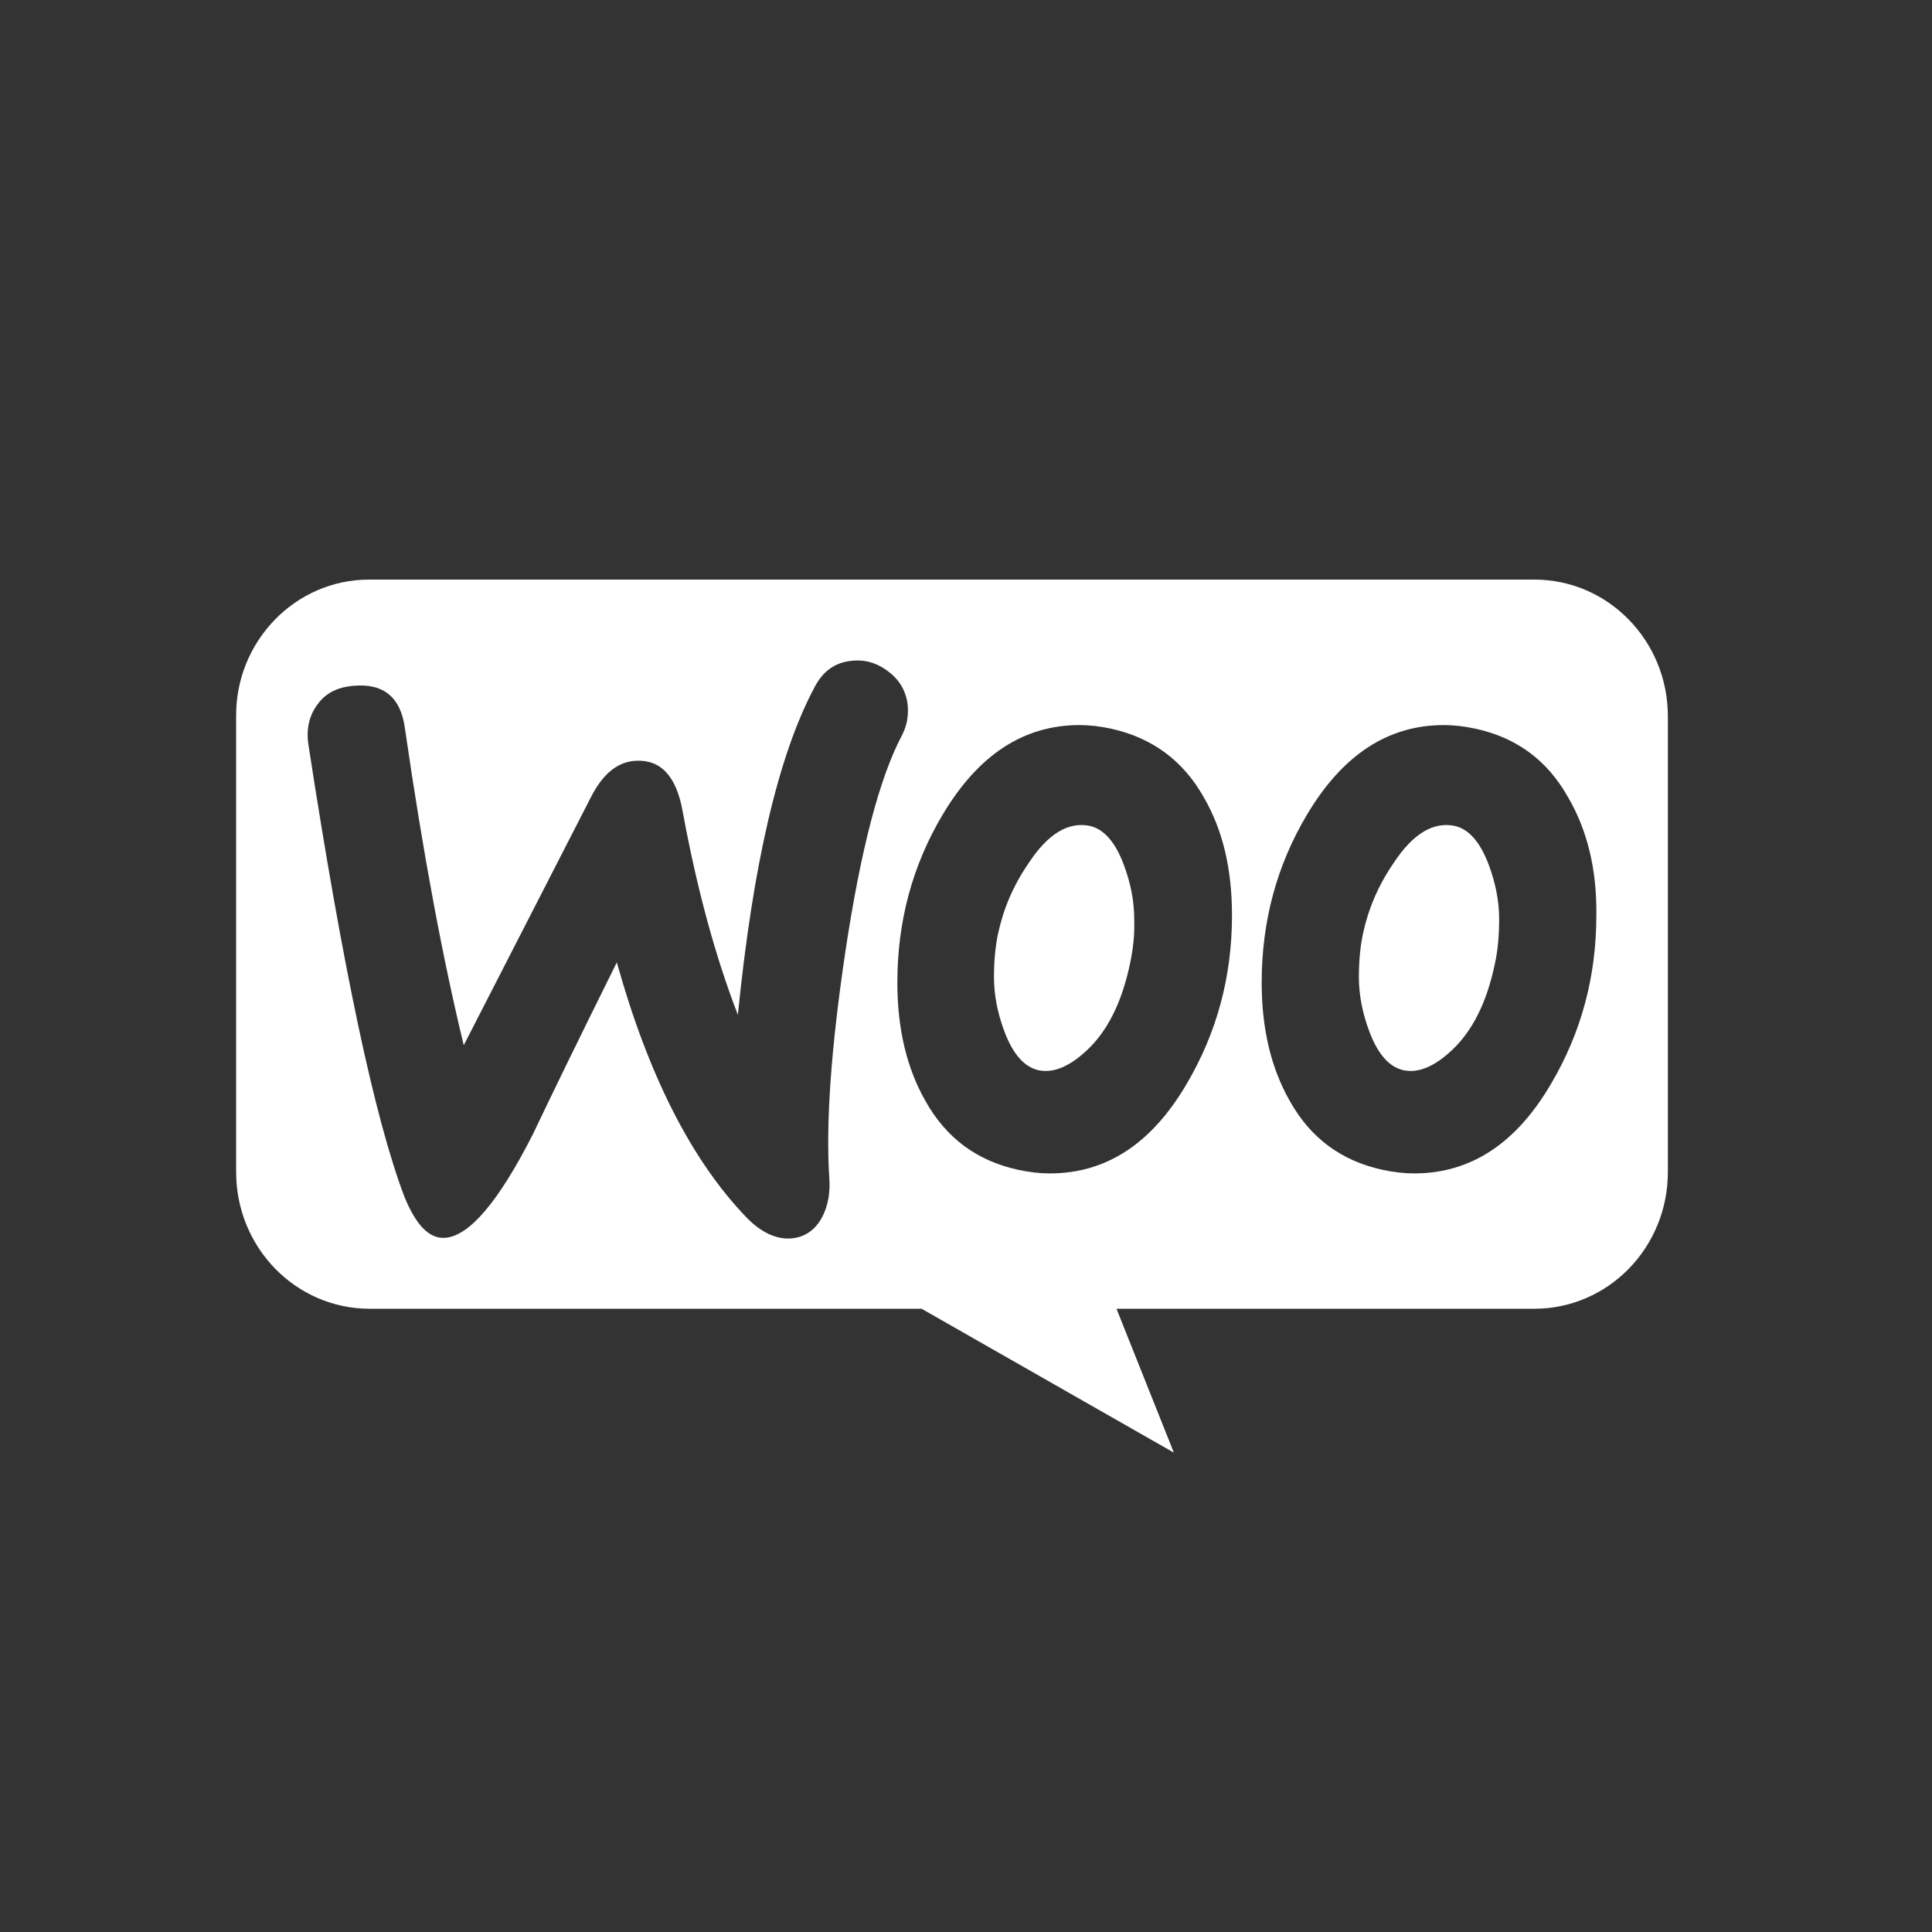 <?xml version="1.0" encoding="UTF-8"?>
<svg width="90px" height="90px" viewBox="0 0 90 90" version="1.1" xmlns="http://www.w3.org/2000/svg" xmlns:xlink="http://www.w3.org/1999/xlink">
    <rect x="0" y="0" width="90" height="90" fill="#333333" stroke="none"/>
    <!-- Generator: Sketch 41.2 (35397) - http://www.bohemiancoding.com/sketch -->
    <title>community/card/logo/woocommerce</title>
    <desc>Created with Sketch.</desc>
    <defs></defs>
    <g id="Symbols" stroke="none" stroke-width="1" fill="none" fill-rule="evenodd">
        <g id="community/card/logo/woocommerce" fill="#FFFFFF">
            <path d="M17.19,27 L71.479,27 C74.915,27 77.696,29.849 77.696,33.369 L77.696,54.597 C77.696,58.117 74.915,60.966 71.479,60.966 L52.01,60.966 L54.683,67.669 L42.93,60.966 L17.217,60.966 C13.781,60.966 11,58.117 11,54.597 L11,33.369 C10.973,29.877 13.754,27 17.19,27 Z M14.798,32.805 C15.178,32.277 15.747,31.999 16.506,31.944 C17.889,31.833 18.675,32.499 18.865,33.943 C19.705,39.748 20.627,44.664 21.603,48.691 L27.541,37.11 C28.083,36.054 28.761,35.499 29.574,35.443 C30.767,35.36 31.499,36.137 31.797,37.776 C32.475,41.47 33.343,44.608 34.373,47.275 C35.078,40.22 36.271,35.138 37.952,31.999 C38.358,31.222 38.955,30.833 39.741,30.777 C40.365,30.722 40.934,30.916 41.449,31.333 C41.964,31.749 42.236,32.277 42.29,32.916 C42.317,33.416 42.236,33.832 42.019,34.249 C40.961,36.249 40.094,39.609 39.389,44.275 C38.711,48.802 38.467,52.33 38.63,54.857 C38.684,55.551 38.575,56.162 38.304,56.69 C37.979,57.301 37.491,57.634 36.867,57.69 C36.162,57.745 35.431,57.412 34.726,56.662 C32.204,54.024 30.198,50.08 28.734,44.831 C26.971,48.386 25.67,51.052 24.829,52.829 C23.23,55.968 21.874,57.579 20.735,57.662 C20.003,57.718 19.38,57.079 18.838,55.746 C17.455,52.107 15.964,45.08 14.364,34.666 C14.256,33.943 14.418,33.304 14.798,32.805 L14.798,32.805 Z M73.062,37.165 C72.086,35.415 70.649,34.36 68.724,33.943 C68.209,33.832 67.721,33.777 67.26,33.777 C64.657,33.777 62.543,35.165 60.889,37.943 C59.479,40.303 58.774,42.914 58.774,45.775 C58.774,47.913 59.208,49.746 60.076,51.274 C61.051,53.024 62.489,54.079 64.413,54.496 C64.928,54.607 65.416,54.662 65.878,54.662 C68.507,54.662 70.622,53.274 72.249,50.496 C73.659,48.108 74.364,45.497 74.364,42.637 C74.391,40.47 73.93,38.665 73.062,37.165 L73.062,37.165 Z M56.09,37.165 C55.114,35.415 53.65,34.36 51.752,33.943 C51.237,33.832 50.749,33.777 50.288,33.777 C47.685,33.777 45.57,35.165 43.917,37.943 C42.507,40.303 41.802,42.914 41.802,45.775 C41.802,47.913 42.236,49.746 43.103,51.274 C44.079,53.024 45.516,54.079 47.441,54.496 C47.956,54.607 48.444,54.662 48.905,54.662 C51.535,54.662 53.65,53.274 55.277,50.496 C56.687,48.108 57.391,45.497 57.391,42.637 C57.391,40.47 56.957,38.665 56.09,37.165 L56.09,37.165 Z M52.647,44.858 C52.267,46.691 51.589,48.052 50.586,48.969 C49.8,49.691 49.068,49.996 48.39,49.857 C47.739,49.719 47.197,49.136 46.79,48.052 C46.465,47.191 46.303,46.33 46.303,45.525 C46.303,44.831 46.357,44.136 46.492,43.498 C46.736,42.359 47.197,41.248 47.929,40.192 C48.824,38.831 49.773,38.276 50.749,38.47 C51.4,38.609 51.942,39.193 52.348,40.276 C52.674,41.137 52.836,41.998 52.836,42.803 C52.864,43.525 52.782,44.219 52.647,44.858 L52.647,44.858 Z M69.646,44.858 C69.267,46.691 68.589,48.052 67.585,48.969 C66.799,49.691 66.067,49.996 65.39,49.857 C64.739,49.719 64.196,49.136 63.79,48.052 C63.464,47.191 63.302,46.33 63.302,45.525 C63.302,44.831 63.356,44.136 63.492,43.498 C63.736,42.359 64.197,41.248 64.928,40.192 C65.823,38.831 66.772,38.276 67.748,38.47 C68.399,38.609 68.941,39.193 69.348,40.276 C69.673,41.137 69.836,41.998 69.836,42.803 C69.836,43.525 69.782,44.219 69.646,44.858 L69.646,44.858 Z" id="Combined-Shape"></path>
        </g>
    </g>
</svg>